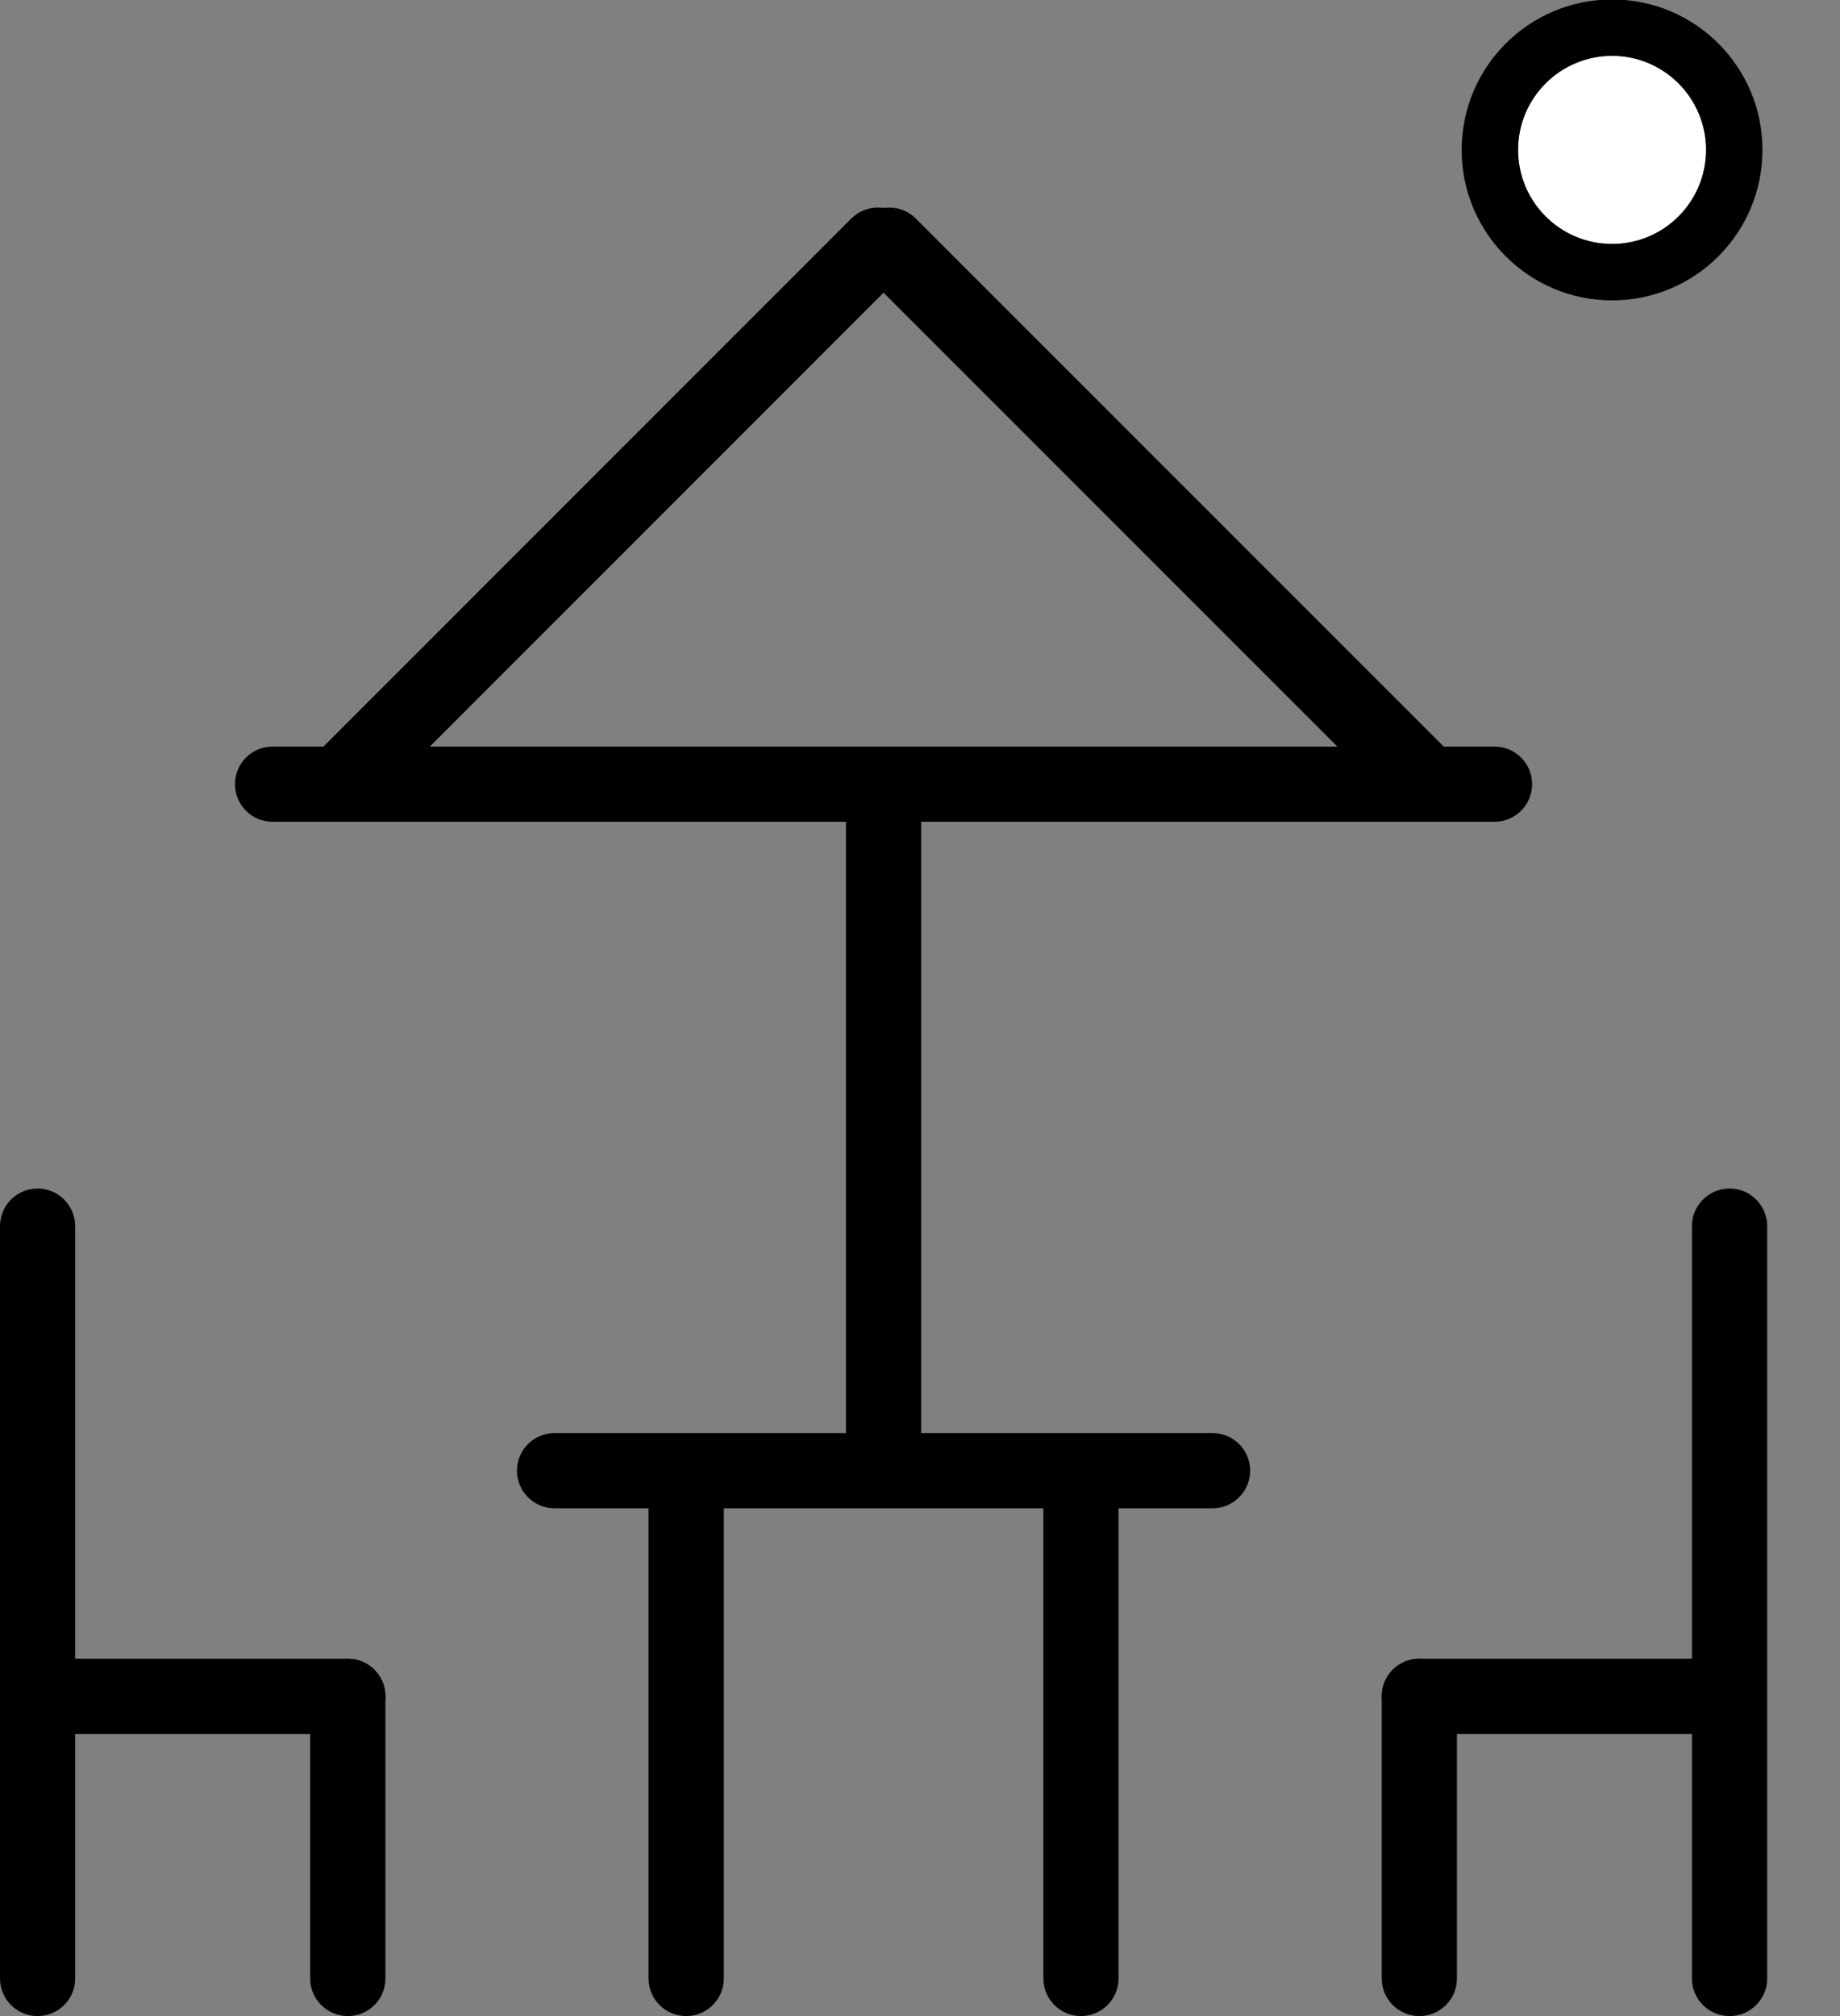 <svg width="21" height="23" viewBox="0 0 21 23" fill="none" xmlns="http://www.w3.org/2000/svg">
<rect x="0" y="0" width="21" height="23" fill="#808080" stroke="none"/>
<path fill-rule="evenodd" clip-rule="evenodd" d="M10.084 8.732C10.321 8.732 10.513 8.924 10.513 9.161V16.67C10.513 16.907 10.321 17.099 10.084 17.099C9.847 17.099 9.655 16.907 9.655 16.67V9.161C9.655 8.924 9.847 8.732 10.084 8.732Z" fill="black"/>
<path fill-rule="evenodd" clip-rule="evenodd" d="M17.486 8.946C17.486 9.183 17.294 9.375 17.057 9.375L3.111 9.375C2.874 9.375 2.682 9.183 2.682 8.946C2.682 8.709 2.874 8.517 3.111 8.517L17.057 8.517C17.294 8.517 17.486 8.709 17.486 8.946Z" fill="black"/>
<path fill-rule="evenodd" clip-rule="evenodd" d="M3.647 9.169C3.479 9.002 3.479 8.73 3.647 8.562L9.715 2.494C9.883 2.326 10.155 2.326 10.322 2.494C10.49 2.661 10.49 2.933 10.322 3.101L4.254 9.169C4.086 9.337 3.814 9.337 3.647 9.169Z" fill="black"/>
<path fill-rule="evenodd" clip-rule="evenodd" d="M9.846 2.494C10.014 2.326 10.286 2.326 10.453 2.494L16.522 8.562C16.689 8.73 16.689 9.002 16.522 9.169C16.354 9.337 16.083 9.337 15.915 9.169L9.846 3.101C9.679 2.933 9.679 2.661 9.846 2.494Z" fill="black"/>
<path fill-rule="evenodd" clip-rule="evenodd" d="M14.268 16.778C14.268 17.015 14.076 17.207 13.839 17.207H6.329C6.092 17.207 5.9 17.015 5.9 16.778C5.9 16.541 6.092 16.349 6.329 16.349H13.839C14.076 16.349 14.268 16.541 14.268 16.778Z" fill="black"/>
<path fill-rule="evenodd" clip-rule="evenodd" d="M12.337 16.778C12.574 16.778 12.766 16.97 12.766 17.207V22.571C12.766 22.808 12.574 23 12.337 23C12.1 23 11.908 22.808 11.908 22.571V17.207C11.908 16.97 12.1 16.778 12.337 16.778Z" fill="black"/>
<path fill-rule="evenodd" clip-rule="evenodd" d="M7.831 16.777C8.068 16.777 8.261 16.97 8.261 17.207V22.571C8.261 22.808 8.068 23 7.831 23C7.594 23 7.402 22.808 7.402 22.571V17.207C7.402 16.97 7.594 16.777 7.831 16.777Z" fill="black"/>
<path fill-rule="evenodd" clip-rule="evenodd" d="M19.739 13.559C19.977 13.559 20.169 13.752 20.169 13.989V22.571C20.169 22.808 19.977 23 19.739 23C19.503 23 19.31 22.808 19.31 22.571V13.989C19.31 13.752 19.503 13.559 19.739 13.559Z" fill="black"/>
<path fill-rule="evenodd" clip-rule="evenodd" d="M16.199 18.923C16.436 18.923 16.628 19.115 16.628 19.352V22.571C16.628 22.808 16.436 23 16.199 23C15.962 23 15.77 22.808 15.77 22.571V19.352C15.77 19.115 15.962 18.923 16.199 18.923Z" fill="black"/>
<path fill-rule="evenodd" clip-rule="evenodd" d="M19.847 19.352C19.847 19.59 19.655 19.782 19.418 19.782H16.199C15.962 19.782 15.77 19.59 15.77 19.352C15.77 19.116 15.962 18.923 16.199 18.923H19.418C19.655 18.923 19.847 19.116 19.847 19.352Z" fill="black"/>
<path fill-rule="evenodd" clip-rule="evenodd" d="M0.429 13.559C0.666 13.559 0.858 13.752 0.858 13.989L0.858 22.571C0.858 22.808 0.666 23 0.429 23C0.192 23 -4.17233e-07 22.808 -4.17233e-07 22.571L-4.17233e-07 13.989C-4.17233e-07 13.752 0.192 13.559 0.429 13.559Z" fill="black"/>
<path fill-rule="evenodd" clip-rule="evenodd" d="M3.97 18.923C4.207 18.923 4.399 19.115 4.399 19.352V22.571C4.399 22.808 4.207 23 3.97 23C3.733 23 3.54 22.808 3.54 22.571V19.352C3.54 19.115 3.733 18.923 3.97 18.923Z" fill="black"/>
<path fill-rule="evenodd" clip-rule="evenodd" d="M4.399 19.352C4.399 19.59 4.207 19.782 3.97 19.782H0.751C0.514 19.782 0.322 19.59 0.322 19.352C0.322 19.116 0.514 18.923 0.751 18.923H3.97C4.207 18.923 4.399 19.116 4.399 19.352Z" fill="black"/>
<path d="M19.471 1.71C19.471 2.303 18.991 2.783 18.399 2.783C17.806 2.783 17.326 2.303 17.326 1.71C17.326 1.118 17.806 0.637 18.399 0.637C18.991 0.637 19.471 1.118 19.471 1.71Z" fill="white"/>
<path fill-rule="evenodd" clip-rule="evenodd" d="M20.115 1.71C20.115 2.658 19.347 3.427 18.399 3.427C17.451 3.427 16.682 2.658 16.682 1.71C16.682 0.762 17.451 -0.006 18.399 -0.006C19.347 -0.006 20.115 0.762 20.115 1.71ZM18.399 2.783C18.991 2.783 19.471 2.303 19.471 1.71C19.471 1.118 18.991 0.637 18.399 0.637C17.806 0.637 17.326 1.118 17.326 1.71C17.326 2.303 17.806 2.783 18.399 2.783Z" fill="black"/>
</svg>
